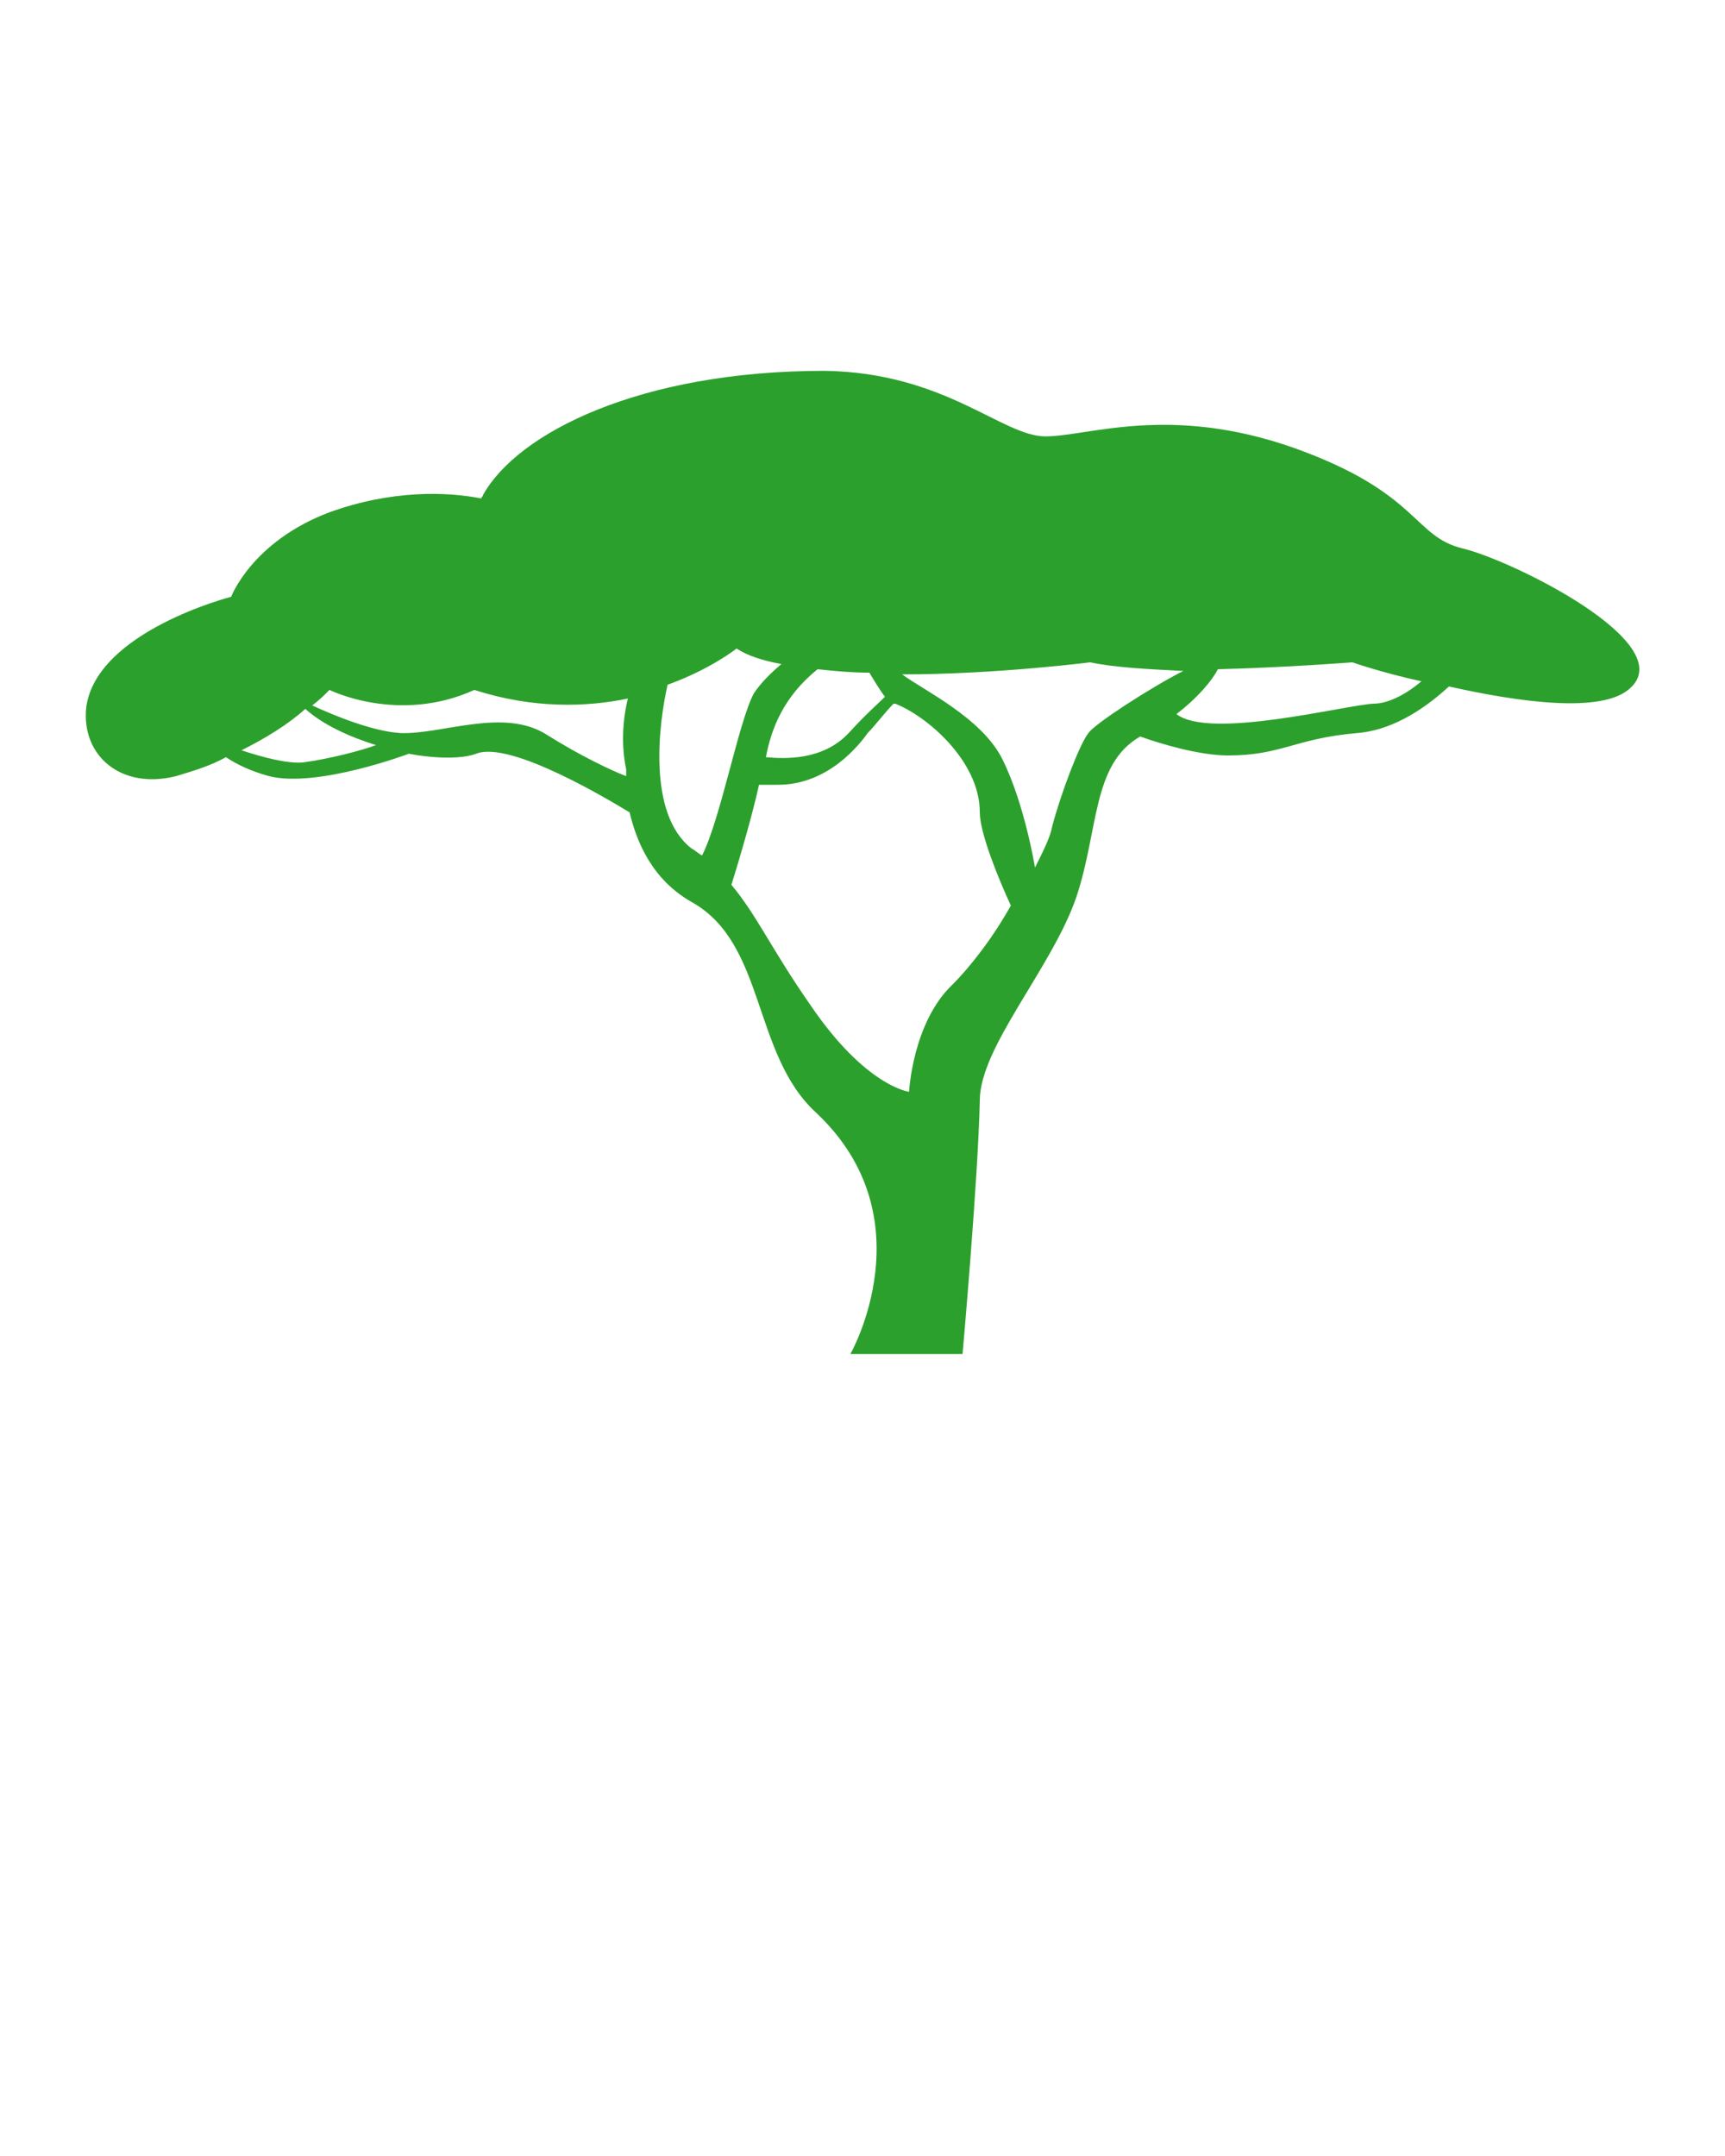 <?xml version="1.0" encoding="utf-8"?>
<!-- Generator: Adobe Illustrator 20.1.0, SVG Export Plug-In . SVG Version: 6.00 Build 0)  -->
<svg version="1.1" id="Layer_1" xmlns="http://www.w3.org/2000/svg" xmlns:xlink="http://www.w3.org/1999/xlink" x="0px" y="0px"
	 viewBox="0 0 100 125" style="enable-background:new 0 0 100 125;" xml:space="preserve">
<style type="text/css">
	.st0{fill:#2CA02C;}
</style>
<path class="st0" d="M84.8,31.8c-2.9-0.7-2.5-3.2-9.7-5.8c-7.3-2.6-12-0.7-14.5-0.7s-5.8-3.7-12.8-3.8c-10.7,0-17.8,3.6-19.8,7.2
	c0,0.1-0.1,0.1-0.1,0.2c-2-0.4-5.2-0.5-8.8,0.8c-4.5,1.7-5.7,4.9-5.7,4.9S5.6,36.6,5,41c-0.3,2.8,2,4.8,5.2,4c1-0.3,2-0.6,2.9-1.1
	c0.6,0.4,1.4,0.8,2.5,1.1c2.8,0.7,8.1-1.3,8.1-1.3l0,0c1.6,0.3,3.1,0.3,3.9,0c2-0.8,7.9,2.8,8.9,3.4c0.4,1.7,1.3,3.9,3.6,5.2
	c4.3,2.4,3.5,8.8,7.2,12.2c6.5,6.1,2,14,2,14h6.5c0,0,0.9-10.1,1-14.7c0-3.1,4.2-7.7,5.6-11.8c1.3-3.9,0.9-7.7,3.7-9.3
	c1.1,0.4,3.4,1.1,5.1,1.1c3.1,0,3.9-1,7.5-1.3c2.3-0.2,4.2-1.7,5.3-2.7c4,0.9,8.9,1.6,10.5,0.1C97.4,37.3,87.7,32.5,84.8,31.8z
	 M47.4,38.8c0.9,0.1,2,0.2,3,0.2c0.3,0.5,0.6,1,0.9,1.4c-0.4,0.4-1.1,1-2.1,2.1c-1.5,1.6-3.7,1.5-4.8,1.4
	C44.7,42.3,45.4,40.4,47.4,38.8z M17.6,44.2c-0.9,0.1-2.4-0.3-3.6-0.7c1.4-0.7,2.7-1.5,3.7-2.4c1,0.9,2.5,1.6,4.1,2.1
	C21,43.5,19.1,44,17.6,44.2z M23.2,42.5c-1.6-0.1-3.8-1-5.1-1.6c0.4-0.3,0.7-0.6,1-0.9c0,0,4,2,8.4,0c3.4,1.1,6.5,1,8.9,0.5
	c-0.3,1.2-0.4,2.7-0.1,4.1c0,0,0,0.1,0,0.4c-0.8-0.3-2.7-1.2-4.6-2.4C29.2,41,25.6,42.6,23.2,42.5z M38.7,39.7c2.5-0.9,4-2.1,4-2.1
	c0.6,0.4,1.5,0.7,2.6,0.9c-0.6,0.5-1.2,1.1-1.6,1.7c-0.9,1.7-1.9,7.2-3,9.4c-0.2-0.1-0.4-0.3-0.6-0.4C37.5,47.2,38.2,41.9,38.7,39.7
	z M55.2,57.1c-2.3,2.2-2.5,6.2-2.5,6.2s-2.5-0.3-5.7-5c-2.3-3.3-3.1-5.2-4.6-7l0,0c0,0,1.1-3.5,1.6-5.8h1.1c2.9,0,4.7-2.3,5.2-3
	c0.4-0.4,1-1.2,1.5-1.7h0.1c1.8,0.7,4.9,3.3,4.9,6.3c0,1.2,1.1,3.9,1.8,5.4C57.6,54.3,56.3,56,55.2,57.1z M63.1,42.5
	c-0.5,0.6-1.6,3.5-2.1,5.4c-0.1,0.6-0.5,1.4-1,2.4c0,0-0.6-3.7-1.9-6.3c-1.2-2.4-4.6-4-5.8-4.9c5.4,0,10.9-0.7,10.9-0.7
	c1.4,0.3,3.4,0.4,5.4,0.5C66.8,39.8,63.4,42,63.1,42.5z M79.6,40.8c-1.7,0.1-9.5,2.1-11.4,0.6c1.3-1,2.1-2,2.4-2.6
	c4-0.1,7.8-0.4,7.8-0.4s1.7,0.6,4,1.1C81.7,40.1,80.6,40.8,79.6,40.8z"/>
</svg>
